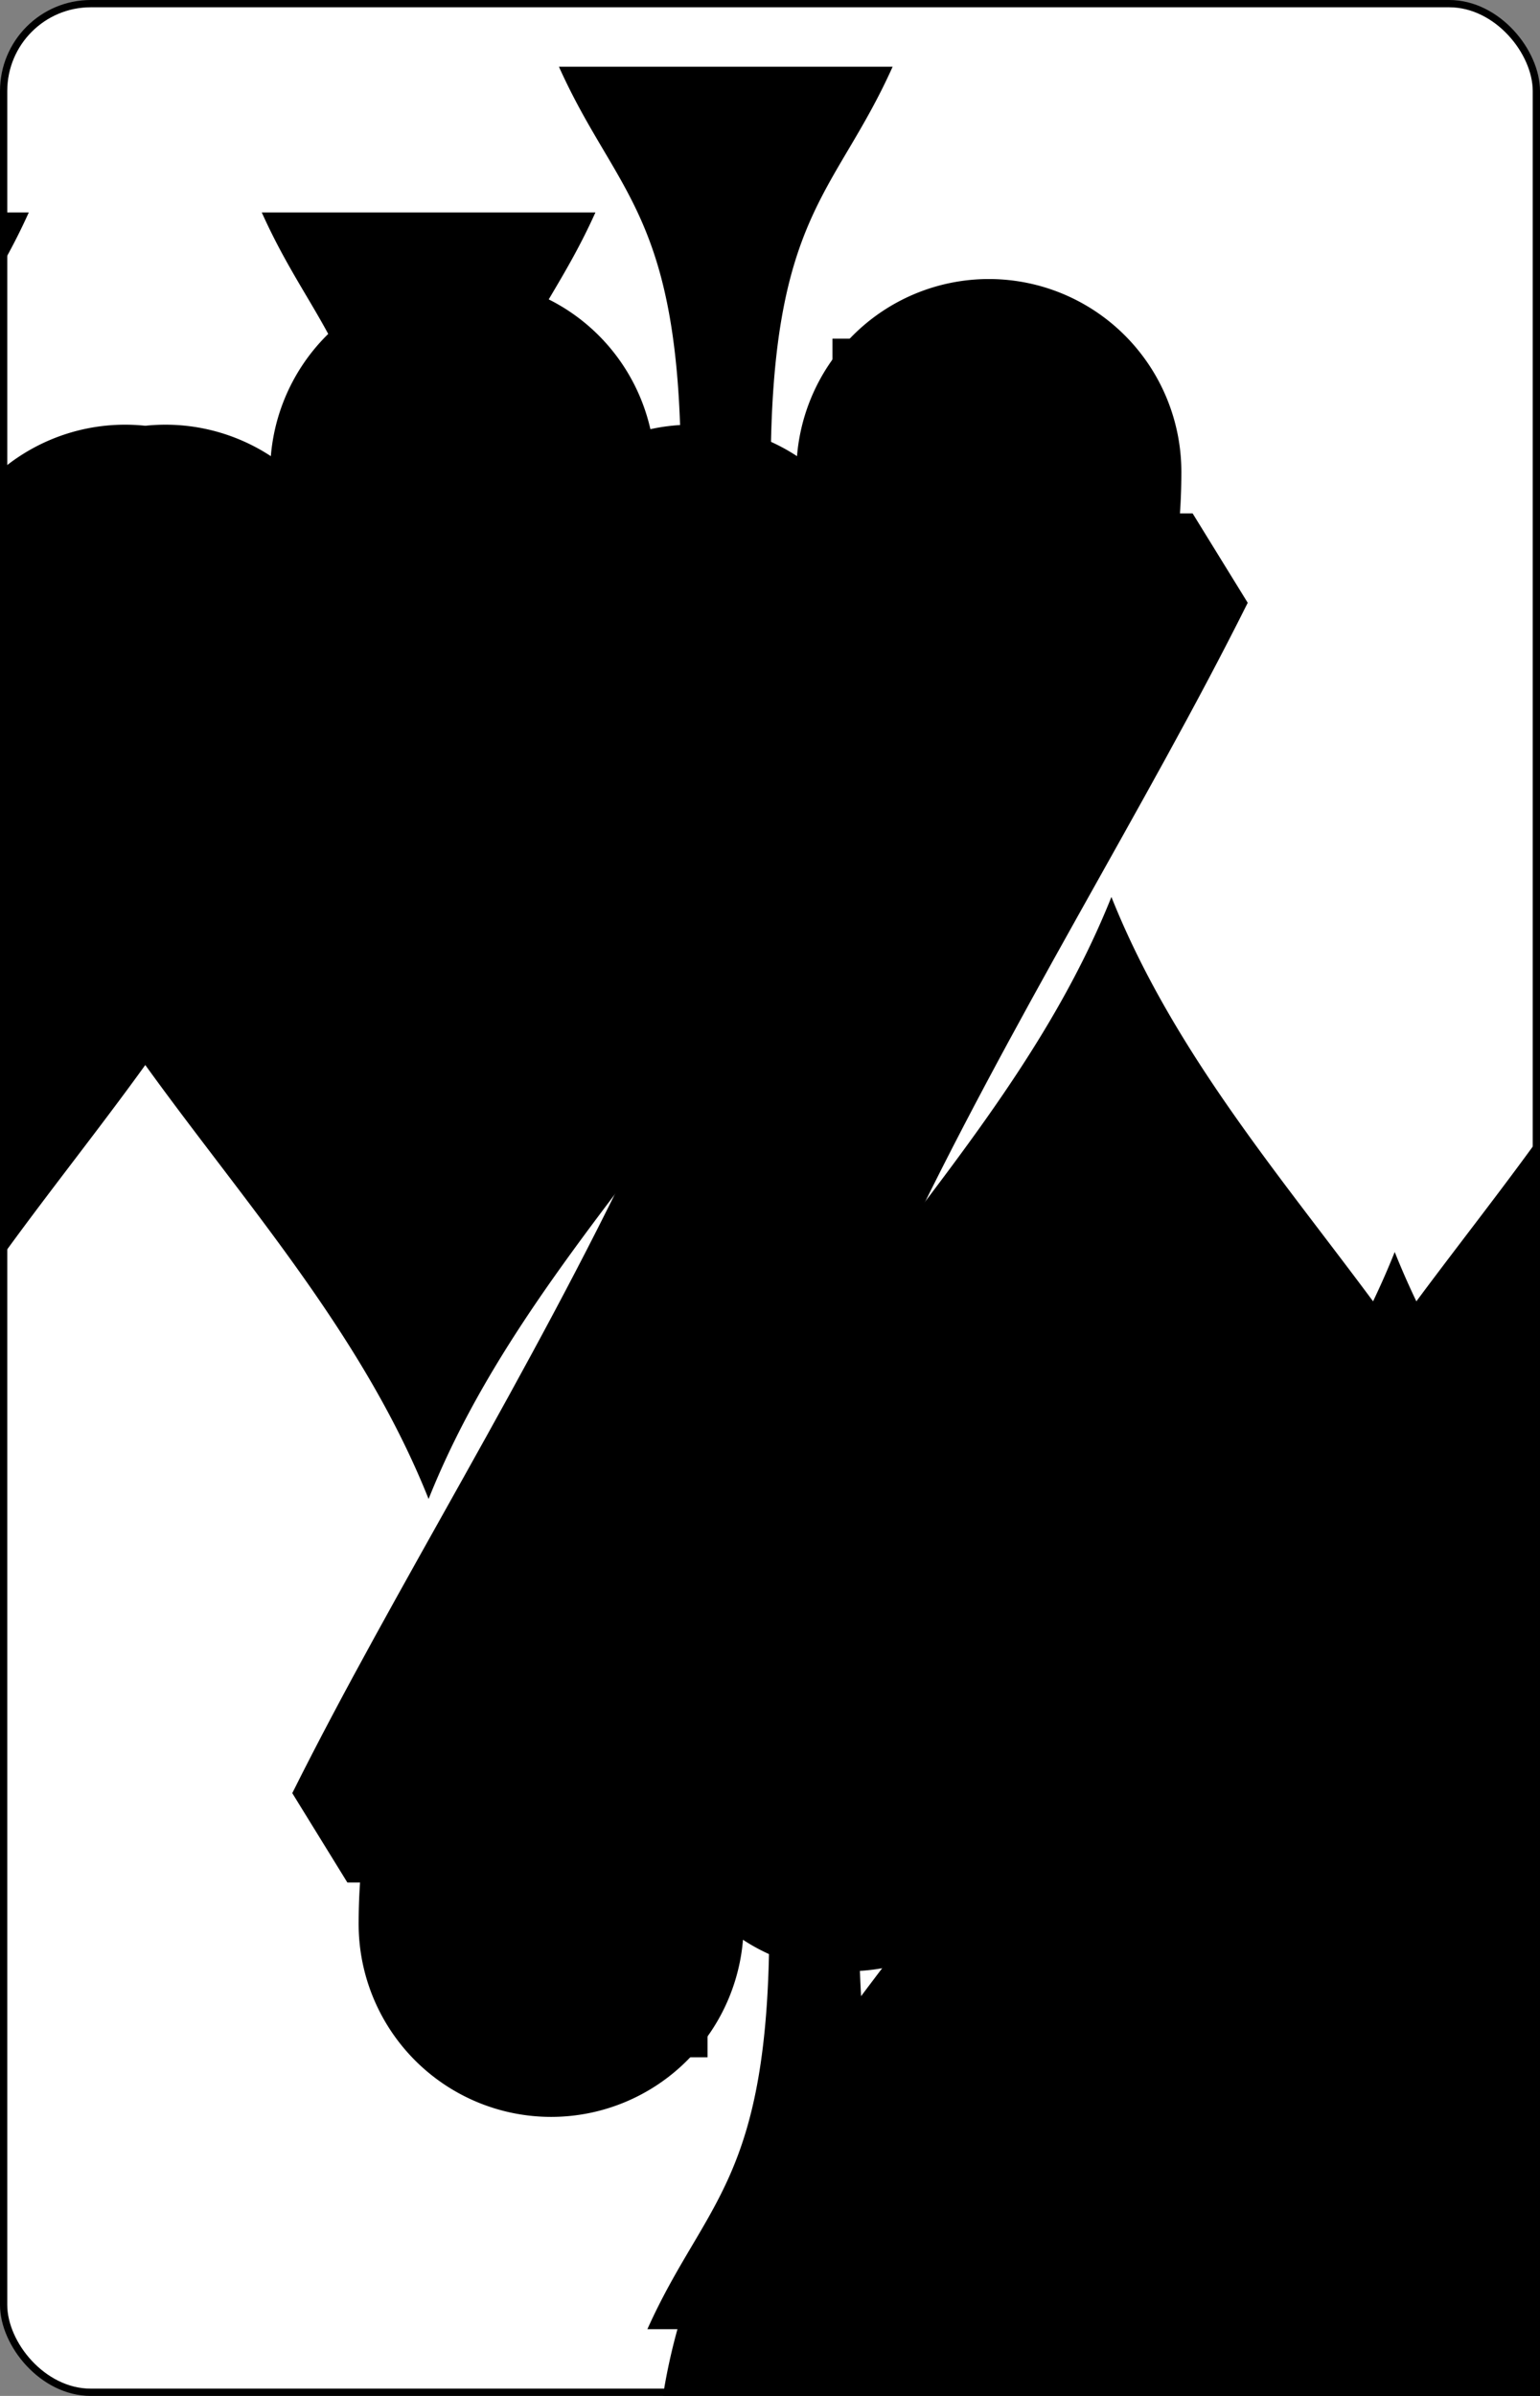 <svg xmlns="http://www.w3.org/2000/svg" xmlns:xlink="http://www.w3.org/1999/xlink" class="card" height="336" preserveAspectRatio="none" viewBox="-106 -164.5 212 329" width="216"><rect x="-106" y="-164.5" width="212" height="329" fill="#808080" stroke="none"/><symbol id="SS7" viewBox="-600 -600 1200 1200" preserveAspectRatio="xMinYMid"><path d="M0-500c100 250 355 400 355 685a150 150 0 0 1-300 0 10 10 0 0 0-20 0c0 200 50 215 95 315h-260c45-100 95-115 95-315a10 10 0 0 0-20 0 150 150 0 0 1-300 0c0-285 255-435 355-685Z"/></symbol><symbol id="VS7" viewBox="-500 -500 1000 1000" preserveAspectRatio="xMinYMid"><path d="M-265-320v-140h530C135-200-90 100-90 460" stroke="#000" stroke-width="80" stroke-linecap="square" stroke-miterlimit="1.5" fill="none"/></symbol><rect width="211" height="328" x="-105.5" y="-164" rx="12" ry="12" fill="#fff" stroke="#000"/><use xlink:href="#VS7" height="50" x="-104" y="-152.5"/><use xlink:href="#SS7" height="41.827" x="-99.913" y="-97.5"/><use xlink:href="#SS7" height="40" x="-59.001" y="-117.501"/><use xlink:href="#SS7" height="40" x="19.001" y="-117.501"/><use xlink:href="#SS7" height="40" x="-59.001" y="-20"/><use xlink:href="#SS7" height="40" x="19.001" y="-20"/><use xlink:href="#SS7" height="40" x="-20" y="-68.75"/><g transform="rotate(180)"><use xlink:href="#VS7" height="50" x="-104" y="-152.5"/><use xlink:href="#SS7" height="41.827" x="-99.913" y="-97.5"/><use xlink:href="#SS7" height="40" x="-59.001" y="-117.501"/><use xlink:href="#SS7" height="40" x="19.001" y="-117.501"/></g></svg>